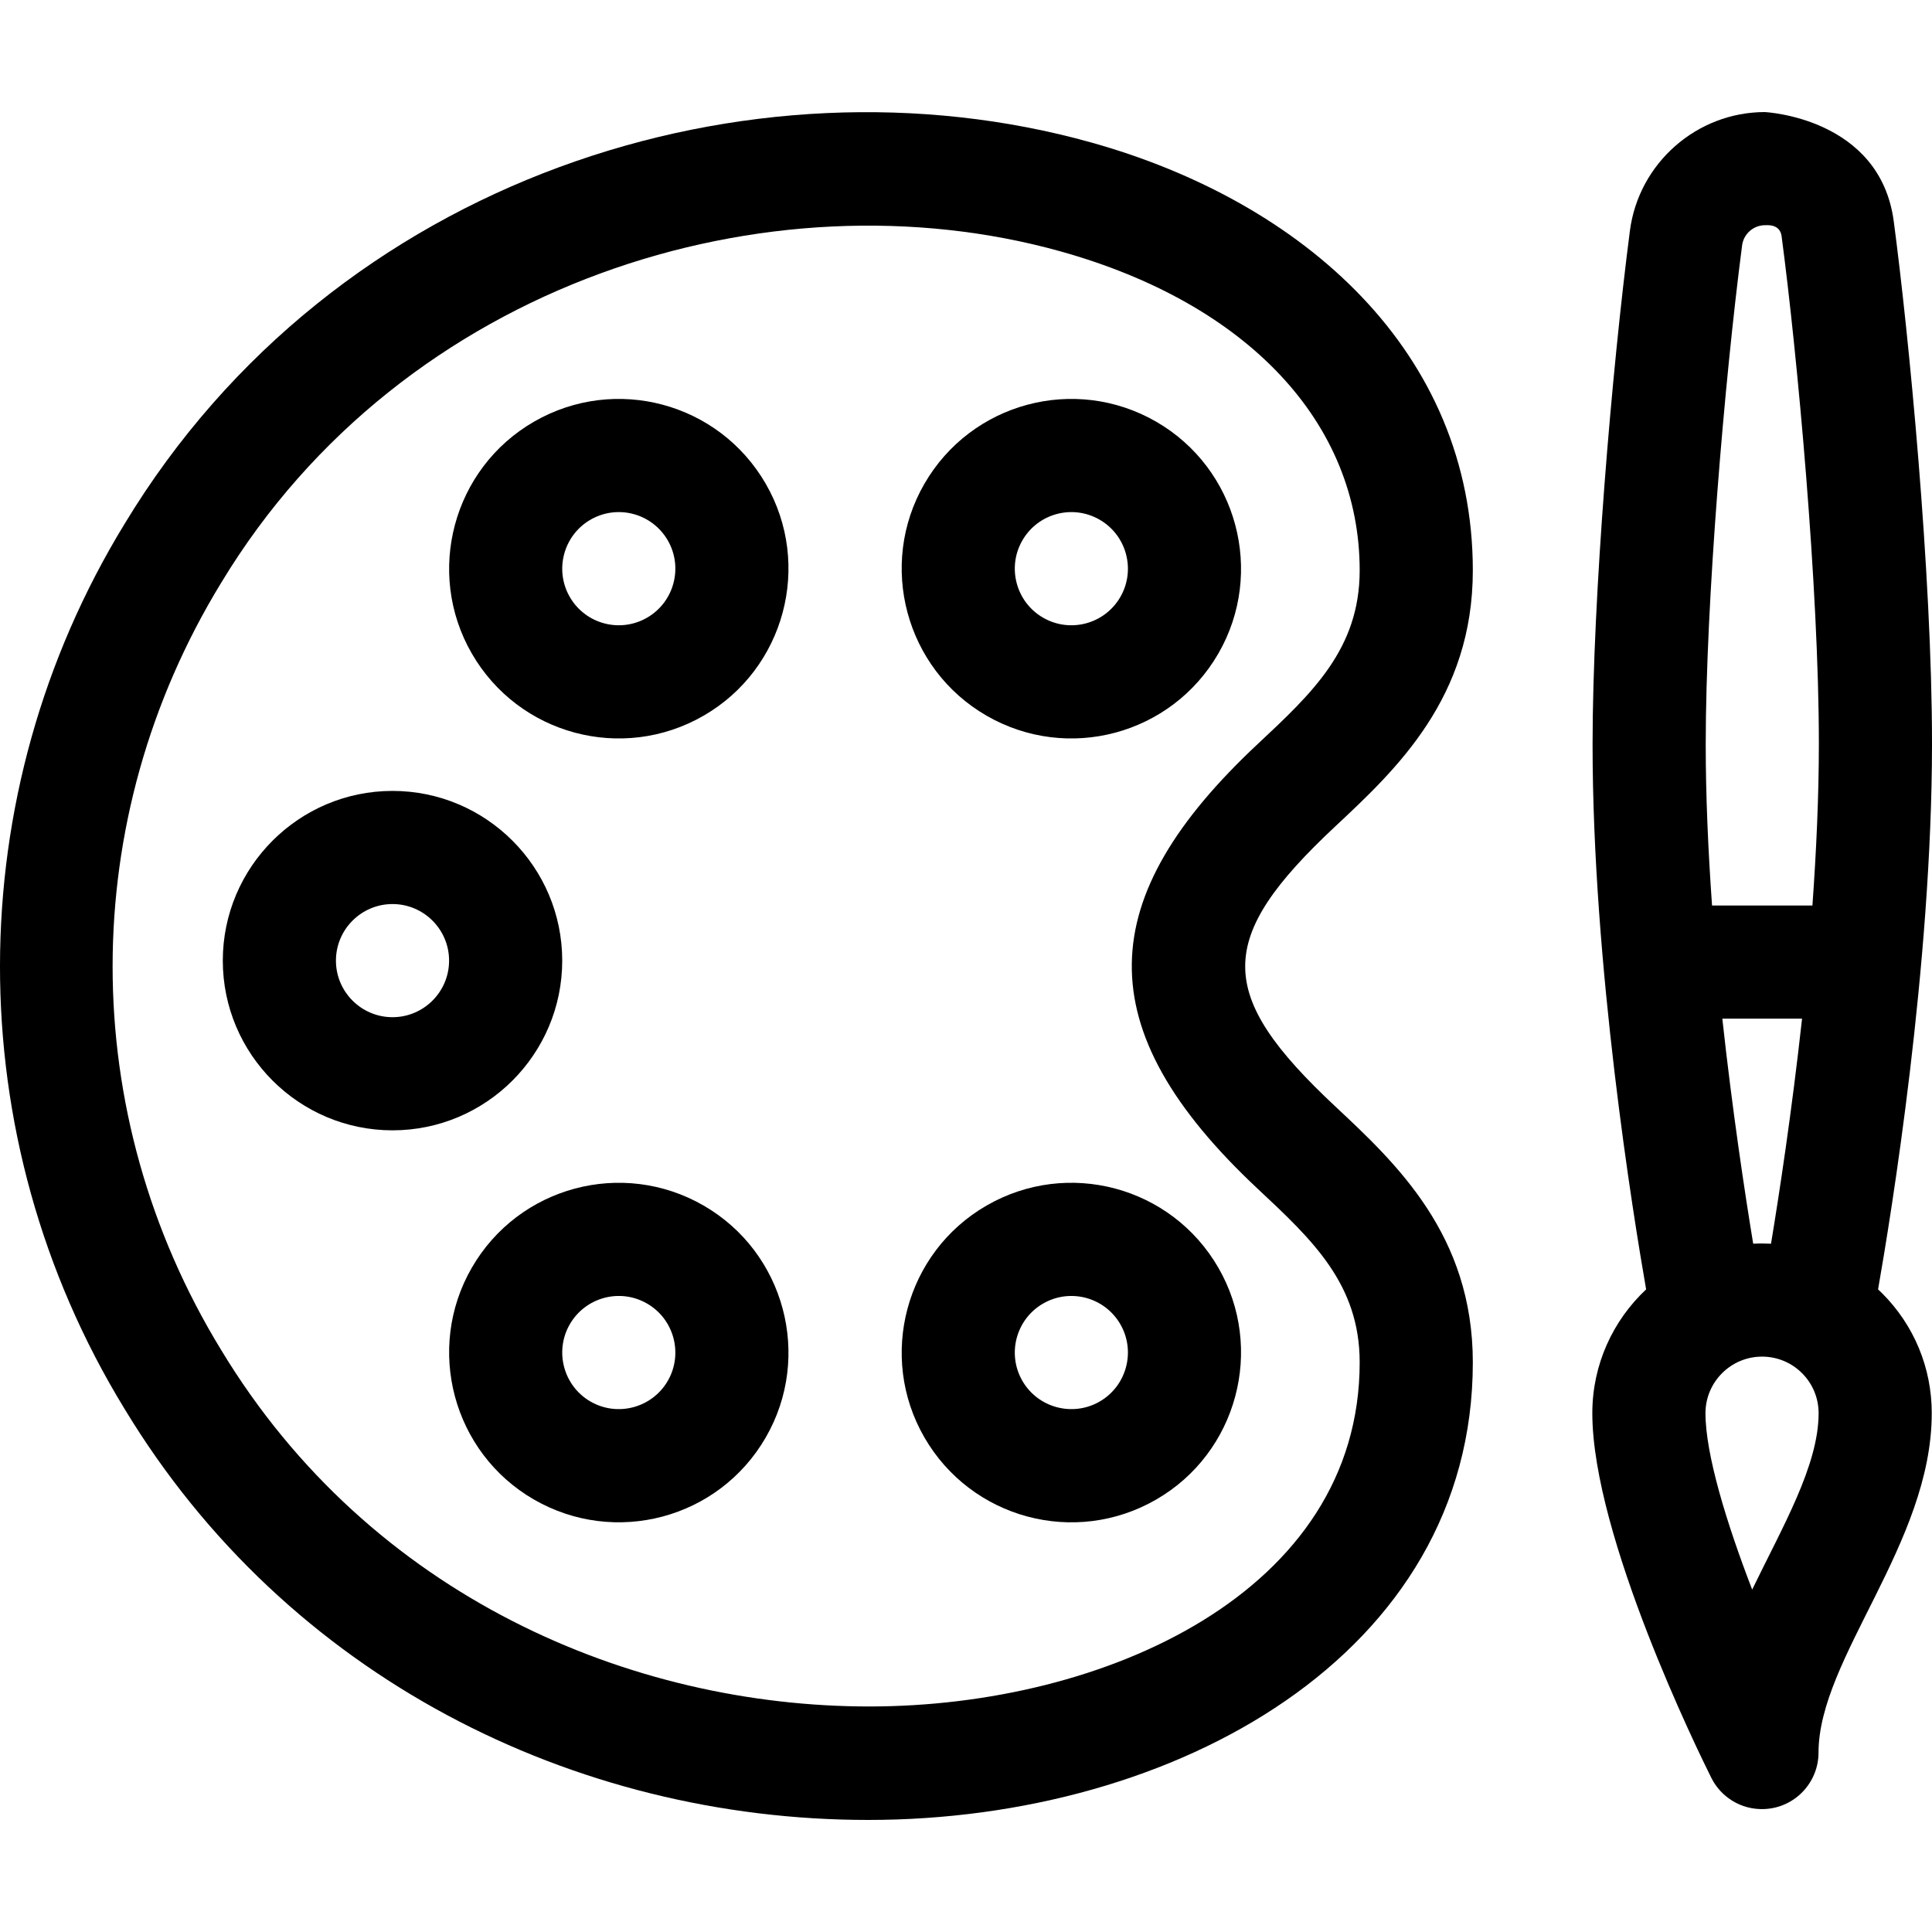 <svg id="Capa_1" enable-background="new 0 0 512.279 512.279" height="512" viewBox="0 0 512.279 512.279" width="512" xmlns="http://www.w3.org/2000/svg"><g><path d="m230.23 482.566c81.432 0 160.296-43.89 160.296-121.32 0-33.771-20.231-52.689-36.487-67.89-31.828-29.761-31.828-44.459 0-74.22 16.256-15.201 36.487-34.119 36.487-67.89 0-57.859-44.772-97.744-101.344-113.512-89.916-25.064-200.348 8.857-256.154 101.184-43.828 71.666-44.234 162.327-.04 234.587 43.024 71.181 119.202 109.061 197.242 109.061zm-171.568-328.062c48.345-79.982 145.44-109.341 222.465-87.872 49.717 13.858 79.398 45.489 79.398 84.614 0 20.751-12.502 32.442-26.978 45.978-43.525 40.7-45.656 75.352 0 118.044 14.476 13.536 26.978 25.227 26.978 45.978 0 60.864-67.557 91.236-130.038 91.234-62.823-.002-132.162-28.873-171.865-94.559-38.356-62.717-38.356-140.635.04-203.417z"/><path d="m512.213 374.72c.002-12.015-4.673-23.313-13.167-31.814-.349-.349-.71-.682-1.068-1.018 3.436-19.579 14.278-86.015 14.302-144.583.018-45.254-6.213-109.051-10.145-138.633-3.653-27.497-34.036-28.92-34.137-28.959-18.093 0-33.494 13.543-35.824 31.503-4.785 36.884-9.879 97.102-9.895 136.052-.023 58.593 10.783 125.067 14.2 144.619-8.766 8.213-14.262 19.877-14.267 32.807-.013 32.601 28.327 90.256 31.559 96.723 2.543 5.09 7.912 8.518 14.05 8.263 8.117-.339 14.368-7.043 14.368-14.962.011-24.98 30.016-55.512 30.023-89.98 0-.003 0-.005 0-.007 0-.001 0-.005 0-.006.001-.001.001-.003.001-.005zm-50.289-309.644c.396-3.057 3.008-5.363 6.091-5.363.185.055 3.92-.554 4.382 2.911 4.113 30.952 9.899 93.196 9.883 134.669-.006 13.833-.668 28.263-1.708 42.813l-26.616-.001c-1.029-14.551-1.681-28.991-1.675-42.824.014-37.696 4.979-96.25 9.643-132.205zm-5.244 205.021 21.143.009c-2.729 24.79-6.095 46.765-8.23 59.672-1.587-.082-3.08-.088-4.725-.003-2.127-12.908-5.477-34.886-8.188-59.678zm7.917 151.391c-6.823-17.711-12.388-35.884-12.384-46.78.004-8.269 6.732-14.994 15.001-14.994h.006c8.29.004 14.997 6.714 14.993 15.006v.003s0 .002 0 .003c0 13.841-9.584 30.156-17.616 46.762z"/><path d="m104.077 299.714c24.813 0 45-20.187 45-45s-20.187-45-45-45-45 20.187-45 45 20.187 45 45 45zm0-60c8.271 0 15 6.729 15 15s-6.729 15-15 15-15-6.729-15-15 6.729-15 15-15z"/><path d="m186.577 319.666c-21.538-12.434-49.034-5.071-61.471 16.471-12.406 21.489-5.018 49.064 16.471 61.471 21.453 12.385 48.99 5.147 61.471-16.471 12.406-21.489 5.017-49.065-16.471-61.471zm-9.51 46.471c-4.136 7.163-13.325 9.626-20.49 5.49-7.163-4.135-9.626-13.328-5.49-20.49 4.1-7.099 13.231-9.681 20.49-5.491 7.163 4.136 9.626 13.328 5.49 20.491z"/><path d="m261.577 189.762c21.551 12.442 49.041 5.058 61.471-16.471 12.406-21.489 5.018-49.065-16.471-61.471-21.537-12.435-49.034-5.07-61.471 16.471-12.406 21.489-5.017 49.064 16.471 61.471zm9.51-46.471c4.146-7.178 13.307-9.637 20.49-5.49 7.163 4.135 9.626 13.327 5.49 20.49-4.146 7.179-13.308 9.636-20.49 5.49-7.163-4.135-9.626-13.327-5.49-20.49z"/><path d="m306.577 397.608c21.488-12.407 28.877-39.982 16.471-61.471-12.435-21.538-39.93-28.908-61.471-16.471-21.488 12.406-28.877 39.983-16.471 61.471 12.406 21.487 39.872 28.942 61.471 16.471zm-30-51.962c7.18-4.145 16.343-1.69 20.49 5.491 4.136 7.163 1.673 16.355-5.49 20.49-7.165 4.136-16.354 1.672-20.49-5.49-4.136-7.163-1.673-16.355 5.49-20.491z"/><path d="m186.577 189.762c21.488-12.406 28.877-39.982 16.471-61.471-12.434-21.537-39.928-28.908-61.471-16.471-21.488 12.406-28.877 39.982-16.471 61.471 12.431 21.531 39.924 28.911 61.471 16.471zm-30-51.962c7.193-4.153 16.349-1.681 20.49 5.49 4.136 7.163 1.673 16.355-5.49 20.49-7.18 4.145-16.343 1.69-20.49-5.49-4.136-7.162-1.673-16.354 5.49-20.49z"/></g></svg>